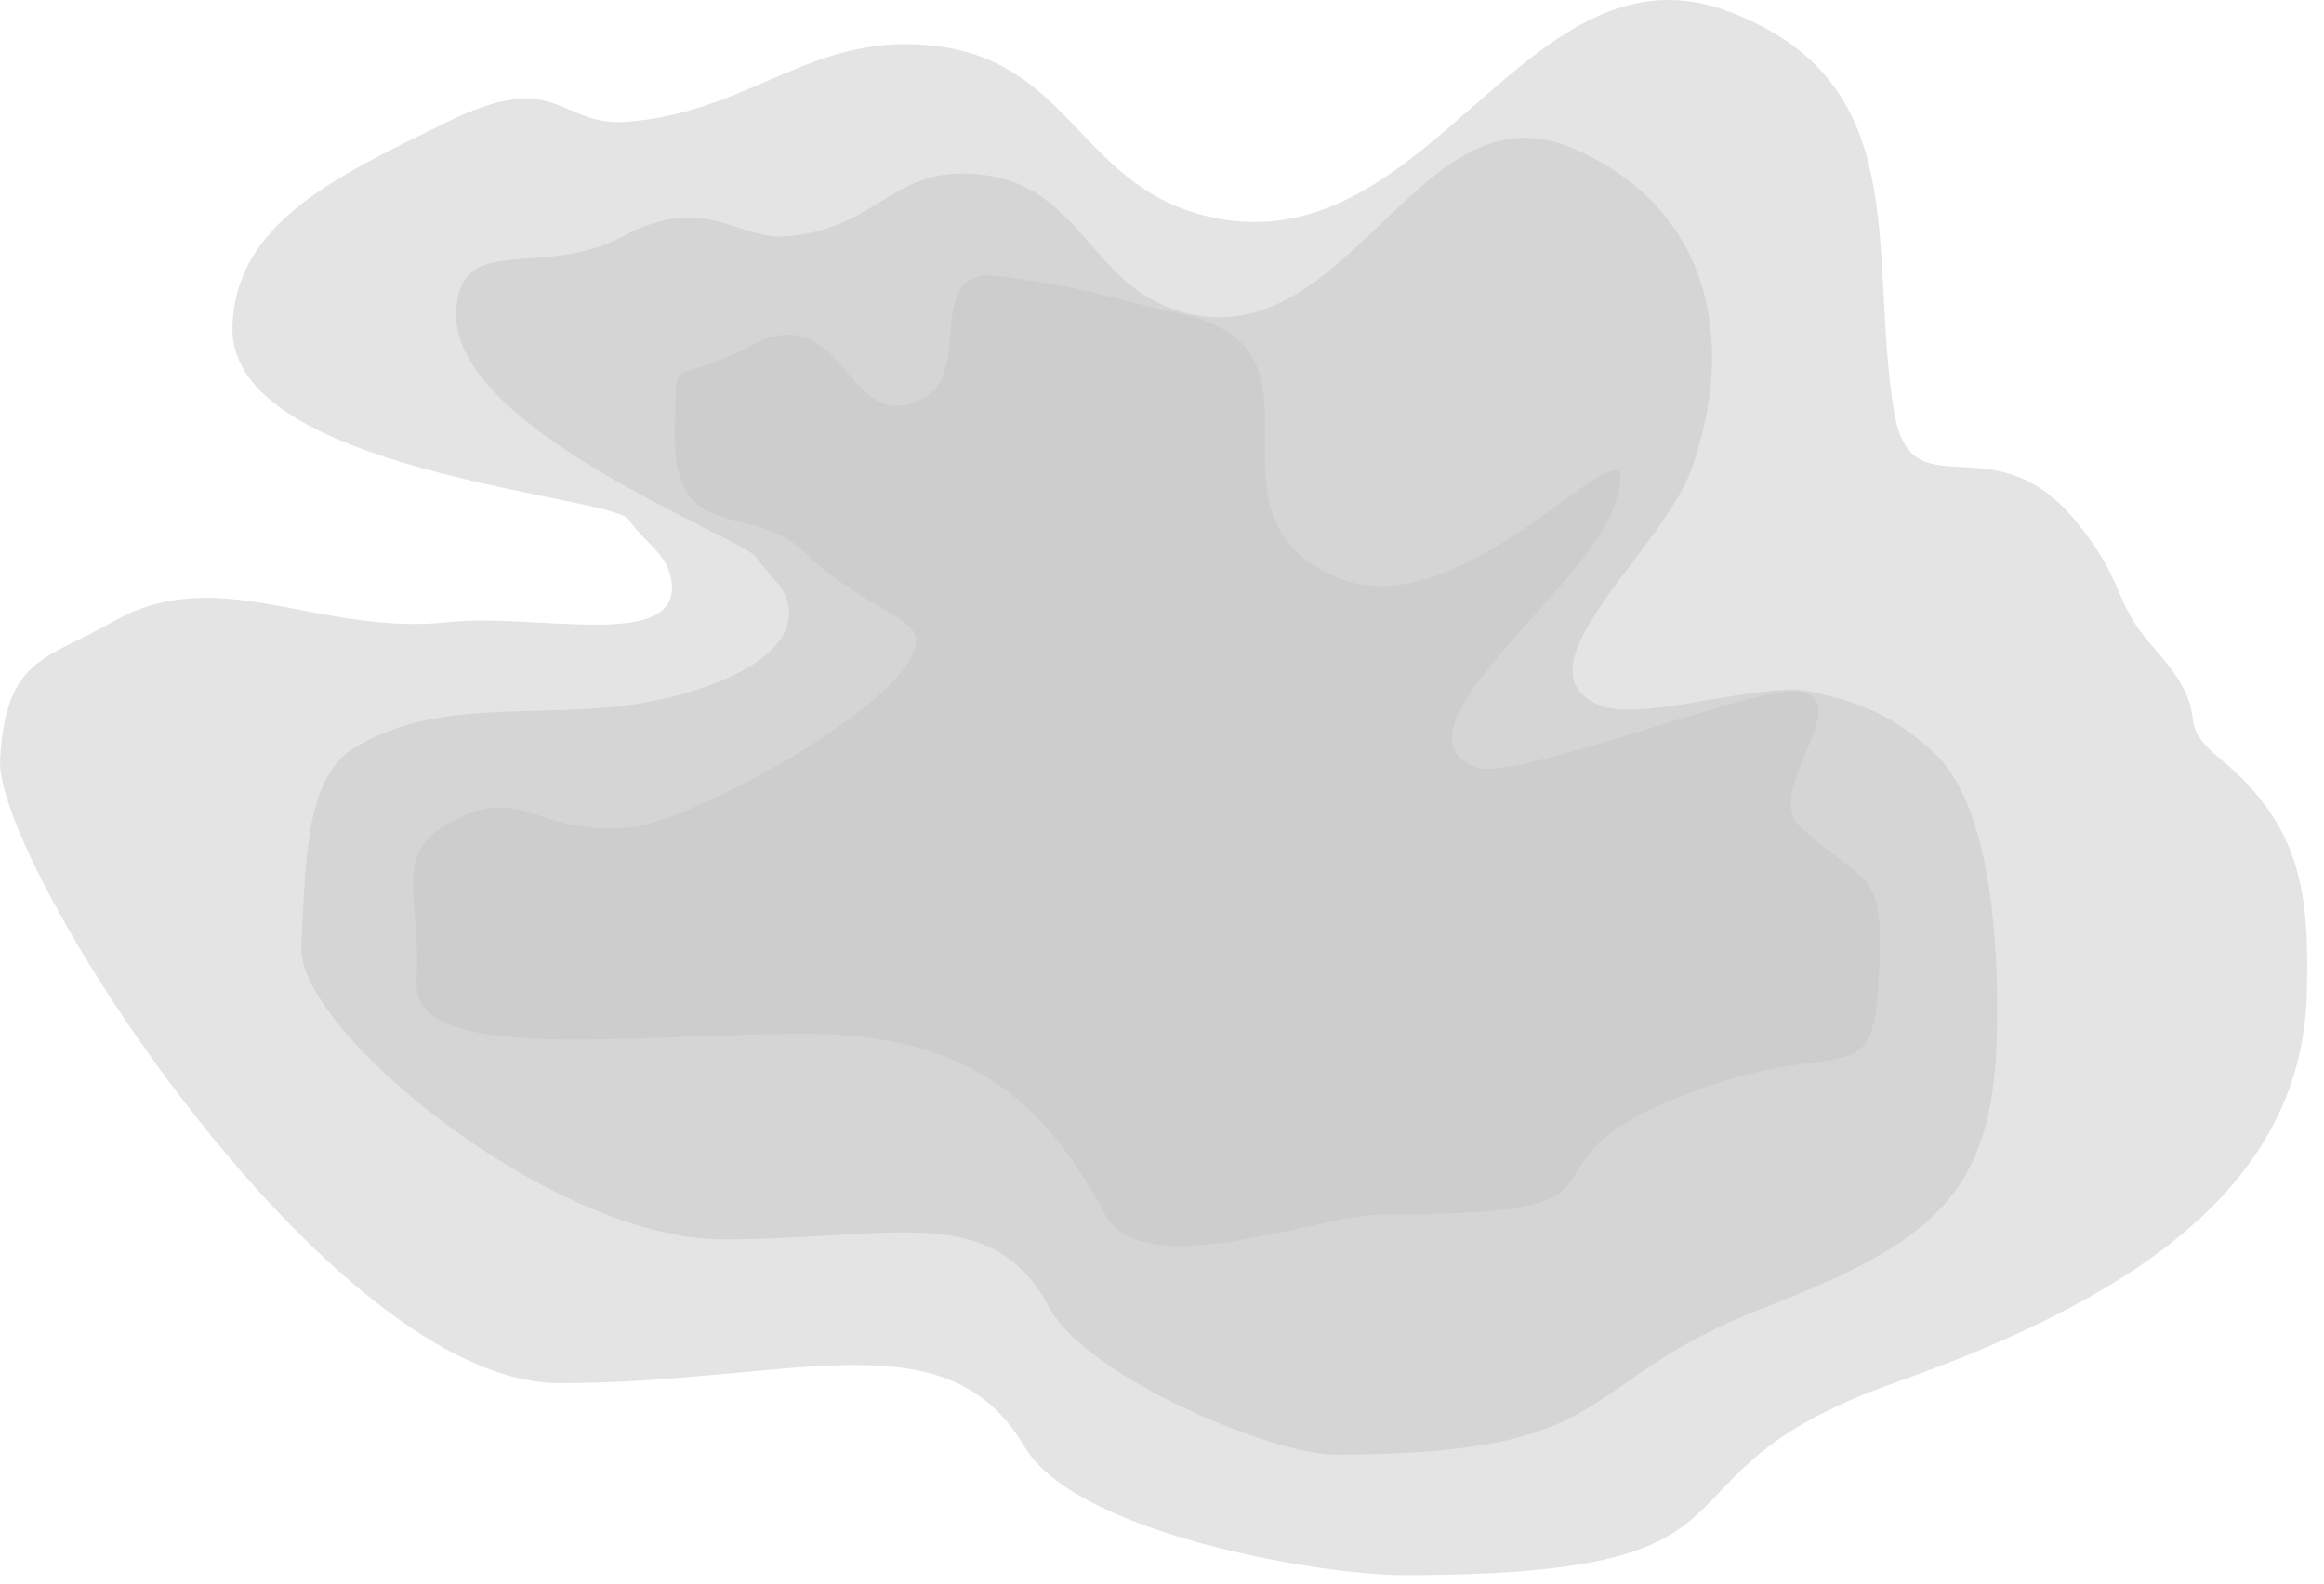 <svg width="135" height="92" viewBox="0 0 135 92" fill="none" xmlns="http://www.w3.org/2000/svg">
<path d="M59.504 84.028C54.954 76.317 46.005 80.349 32.504 80.349C19.004 80.349 -0.336 50.083 0.004 44.109C0.345 38.135 2.733 38.321 6.504 36.144C12.67 32.584 18.458 36.959 26.004 36.144C31.167 35.586 39.595 37.878 39.004 33.754C38.776 32.164 37.481 31.57 36.504 30.17C35.528 28.77 13.314 27.393 13.504 19.019C13.643 12.947 19.504 10.258 26.004 7.072C32.504 3.886 32.427 7.417 36.504 7.072C43.813 6.453 47.252 1.738 54.504 2.691C62.328 3.72 62.829 11.061 70.504 12.648C83.183 15.268 88.71 -3.838 100.504 0.7C111.236 4.829 108.518 14.38 110.004 23.798C110.979 29.971 115.644 24.368 120.5 30.17C123.5 33.754 122.684 34.898 125 37.5C129.004 42 125.915 41.55 129.004 44.109C133.802 48.081 134.131 52.138 134.004 57.649C133.739 69.237 123.297 75.635 110.004 80.349C94.566 85.825 104.504 91.5 81.504 91.5C76.777 91.5 62.504 89.111 59.504 84.028Z" fill="#C4C4C4" fill-opacity="0.46"/>
<path d="M60.954 75.957C57.593 69.721 51.972 72 42 72C32.028 72 17.249 59.831 17.5 55C17.751 50.169 17.714 45.261 20.5 43.5C25.054 40.621 30.634 41.659 36.209 41C40.022 40.549 46.248 38.633 45.811 35.299C45.643 34.012 44.686 33.532 43.965 32.4C43.243 31.268 26.359 25.001 26.5 18.229C26.602 13.318 31.407 16.296 36.209 13.719C41.01 11.143 42.799 13.999 45.811 13.719C51.21 13.219 51.904 9.405 57.261 10.177C63.04 11.008 63.41 16.946 69.079 18.229C78.445 20.348 82.527 4.896 91.24 8.566C99.166 11.905 101 19.5 98.257 27.247C96.573 32.001 87.739 38.935 93 41C95.368 41.929 102.372 39.633 104.905 40.13C108.117 40.759 110.009 41.604 112.292 43.673C115.835 46.885 116.093 55.543 116 60C115.804 69.371 112.319 72.144 102.5 75.957C91.096 80.385 94.489 84.5 77.5 84.5C74.008 84.5 63.17 80.067 60.954 75.957Z" fill="#C4C4C4" fill-opacity="0.46"/>
<path d="M64.2 70.554C60.839 64.318 56.672 60.054 46.7 60.054C36.728 60.054 23.949 61.885 24.2 57.054C24.452 52.223 22.915 49.815 25.7 48.054C30.255 45.175 31.126 48.713 36.7 48.054C40.514 47.603 53.637 40.388 53.2 37.054C53.032 35.767 49.736 35.054 46.7 32.054C43.665 29.054 39.06 31.826 39.2 25.054C39.302 20.143 38.864 22.63 43.665 20.054C48.466 17.477 49.188 23.833 52.2 23.554C57.599 23.053 52.843 15.283 58.2 16.054C63.979 16.886 63.111 17 68.78 18.282C78.145 20.401 68.988 29.884 77.7 33.554C85.627 36.893 96.444 21.807 93.7 29.554C92.017 34.308 80.439 42.489 85.7 44.554C88.068 45.483 102.072 39.687 104.605 40.184C107.817 40.813 102.323 45.985 104.605 48.054C108.149 51.266 109.294 50.597 109.2 55.054C109.004 64.425 107.776 59.741 97.957 63.554C86.553 67.982 97.19 70.554 80.2 70.554C76.709 70.554 66.416 74.665 64.2 70.554Z" fill="#C4C4C4" fill-opacity="0.46"/>
</svg>
